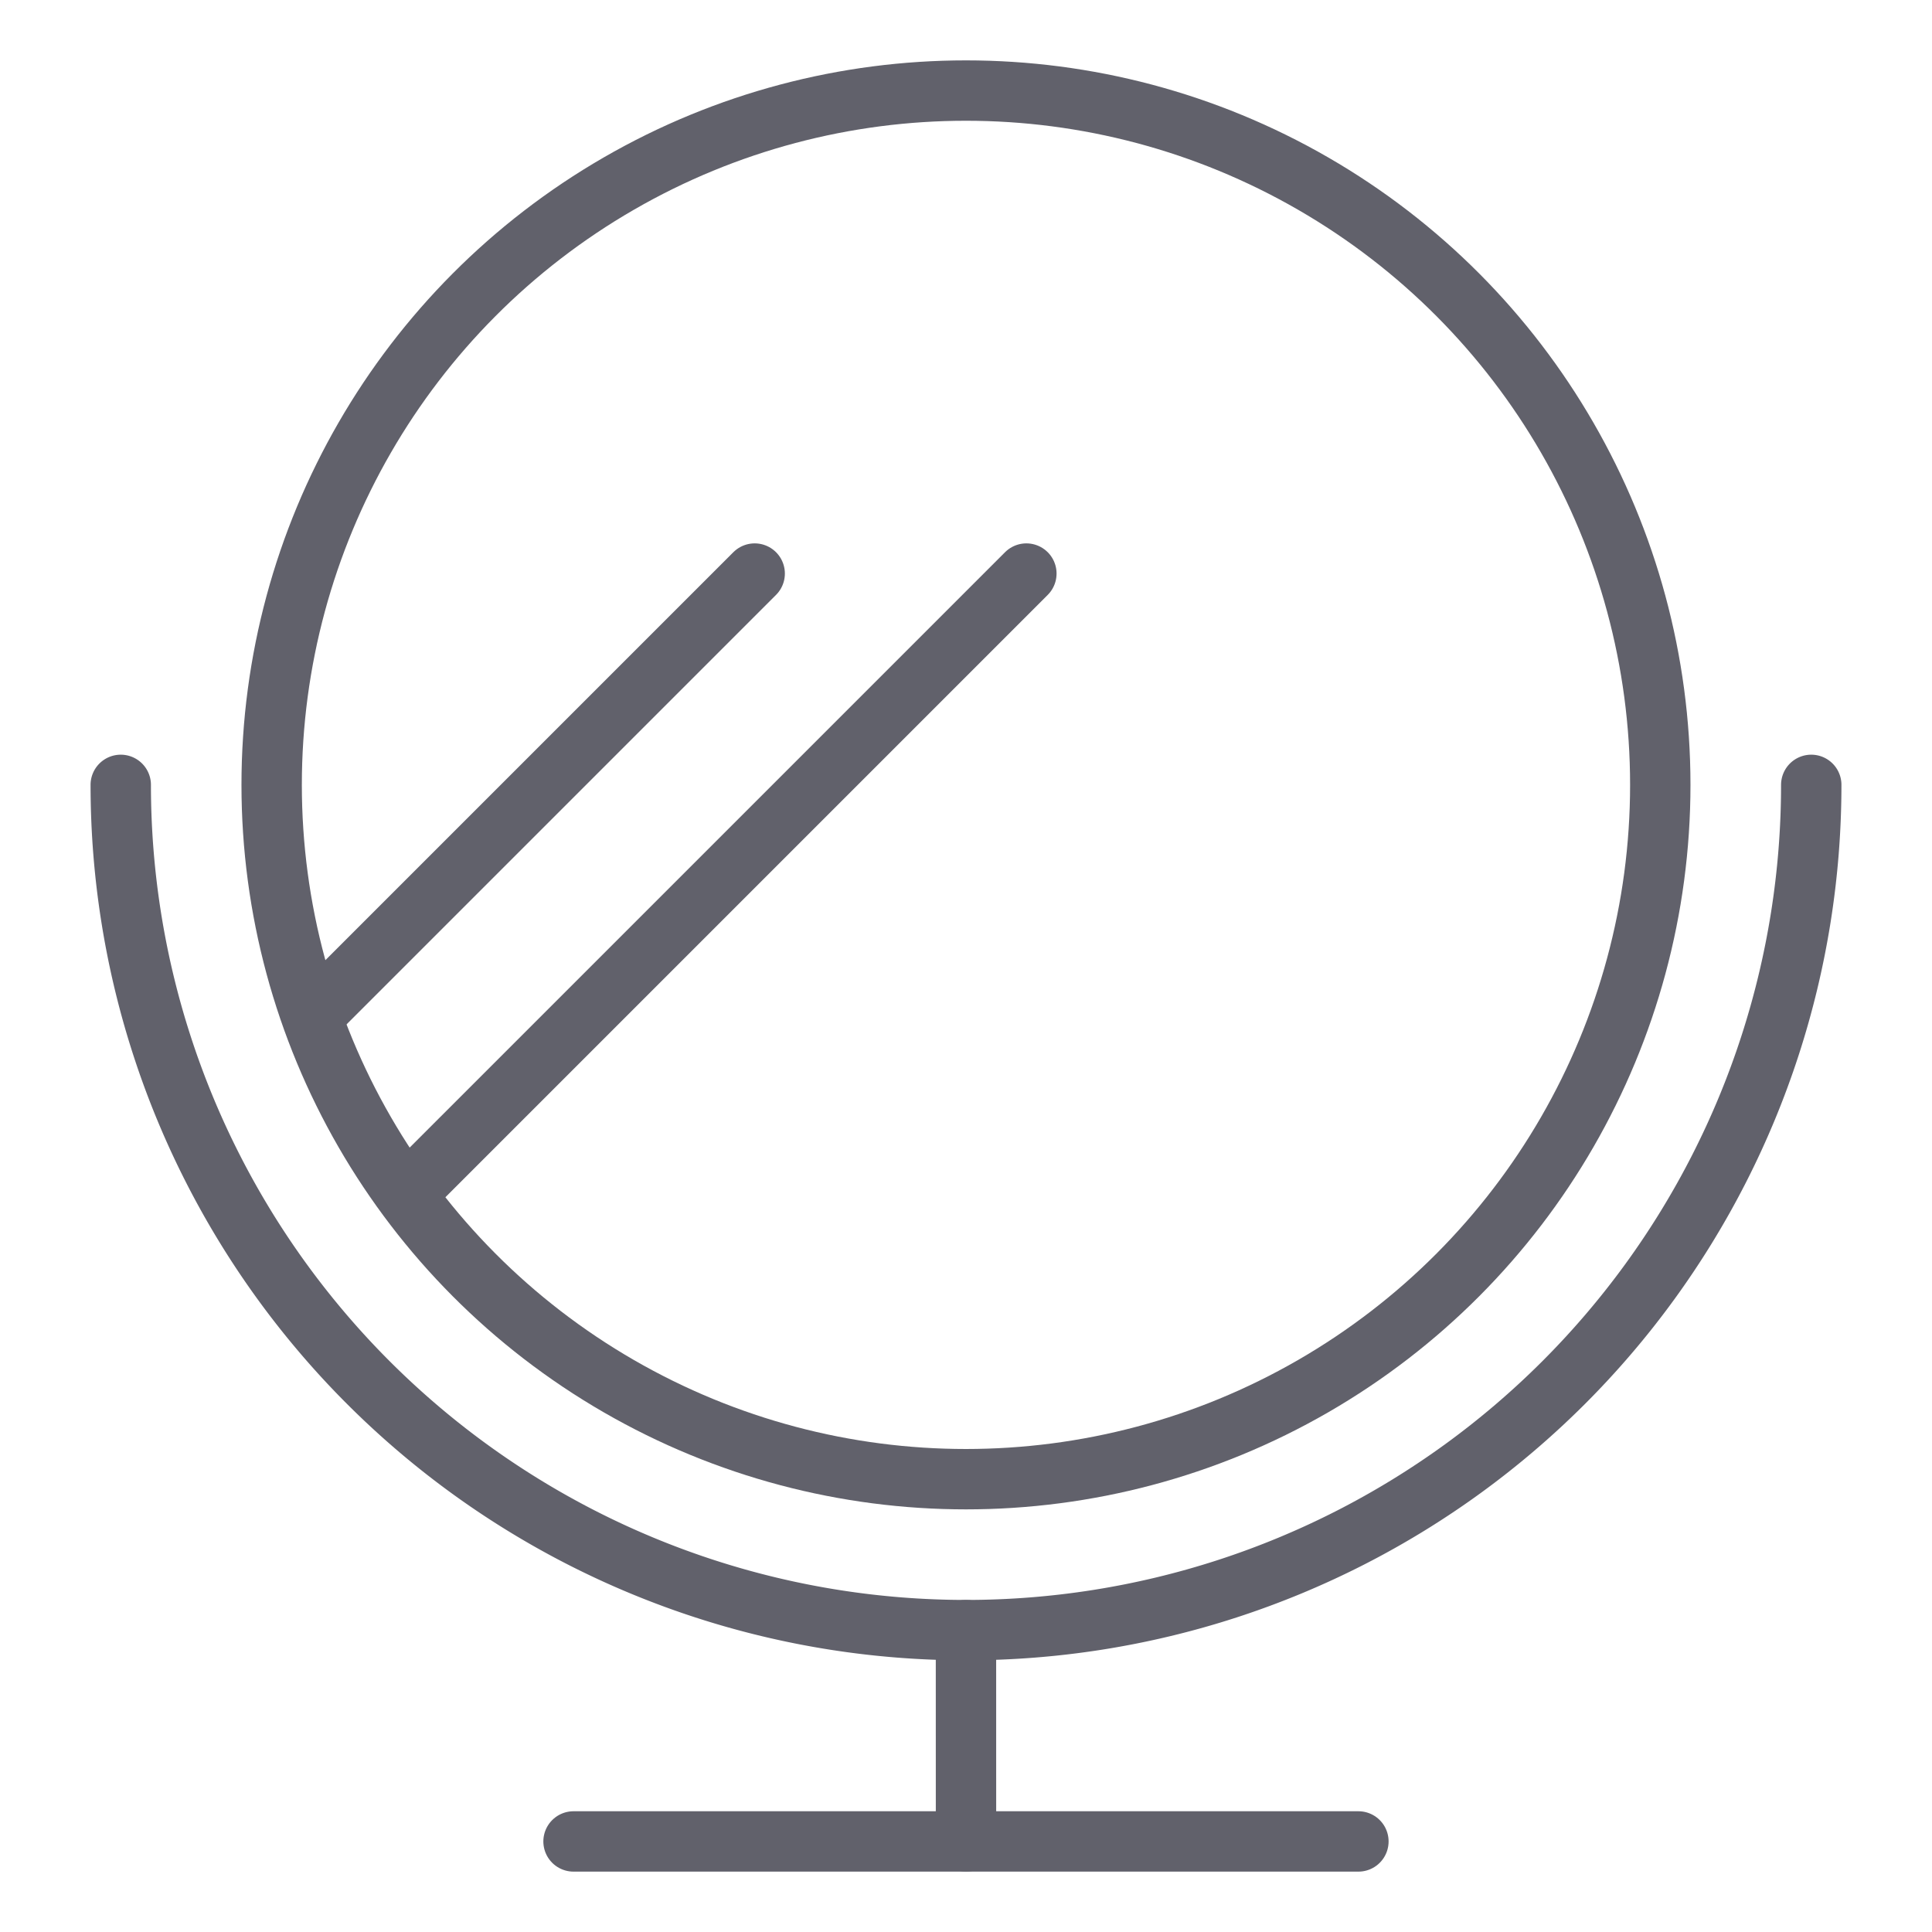 <svg xmlns="http://www.w3.org/2000/svg" height="64" width="64" viewBox="0 0 64 64"><title>makeup mirror 2</title><g stroke-linecap="round" fill="#61616b" stroke-linejoin="round" class="nc-icon-wrapper"><circle cx="31.999" cy="26" r="23" fill="none" stroke="#61616b" stroke-width="2" data-color="color-2"></circle><line x1="31.999" y1="54" x2="32" y2="61" fill="none" stroke="#61616b" stroke-width="2" data-cap="butt"></line><line x1="18.999" y1="61" x2="44.999" y2="61" fill="none" stroke="#61616b" stroke-width="2"></line><path d="M60,26A28,28,0,0,1,4,26" fill="none" stroke="#61616b" stroke-width="2"></path><polyline points="11 33 10.35 33.65 25 19" fill="none" stroke="#61616b" stroke-width="2" data-color="color-2"></polyline><polyline points="34 19 13.462 39.538 15 38" fill="none" stroke="#61616b" stroke-width="2" data-color="color-2"></polyline></g></svg>